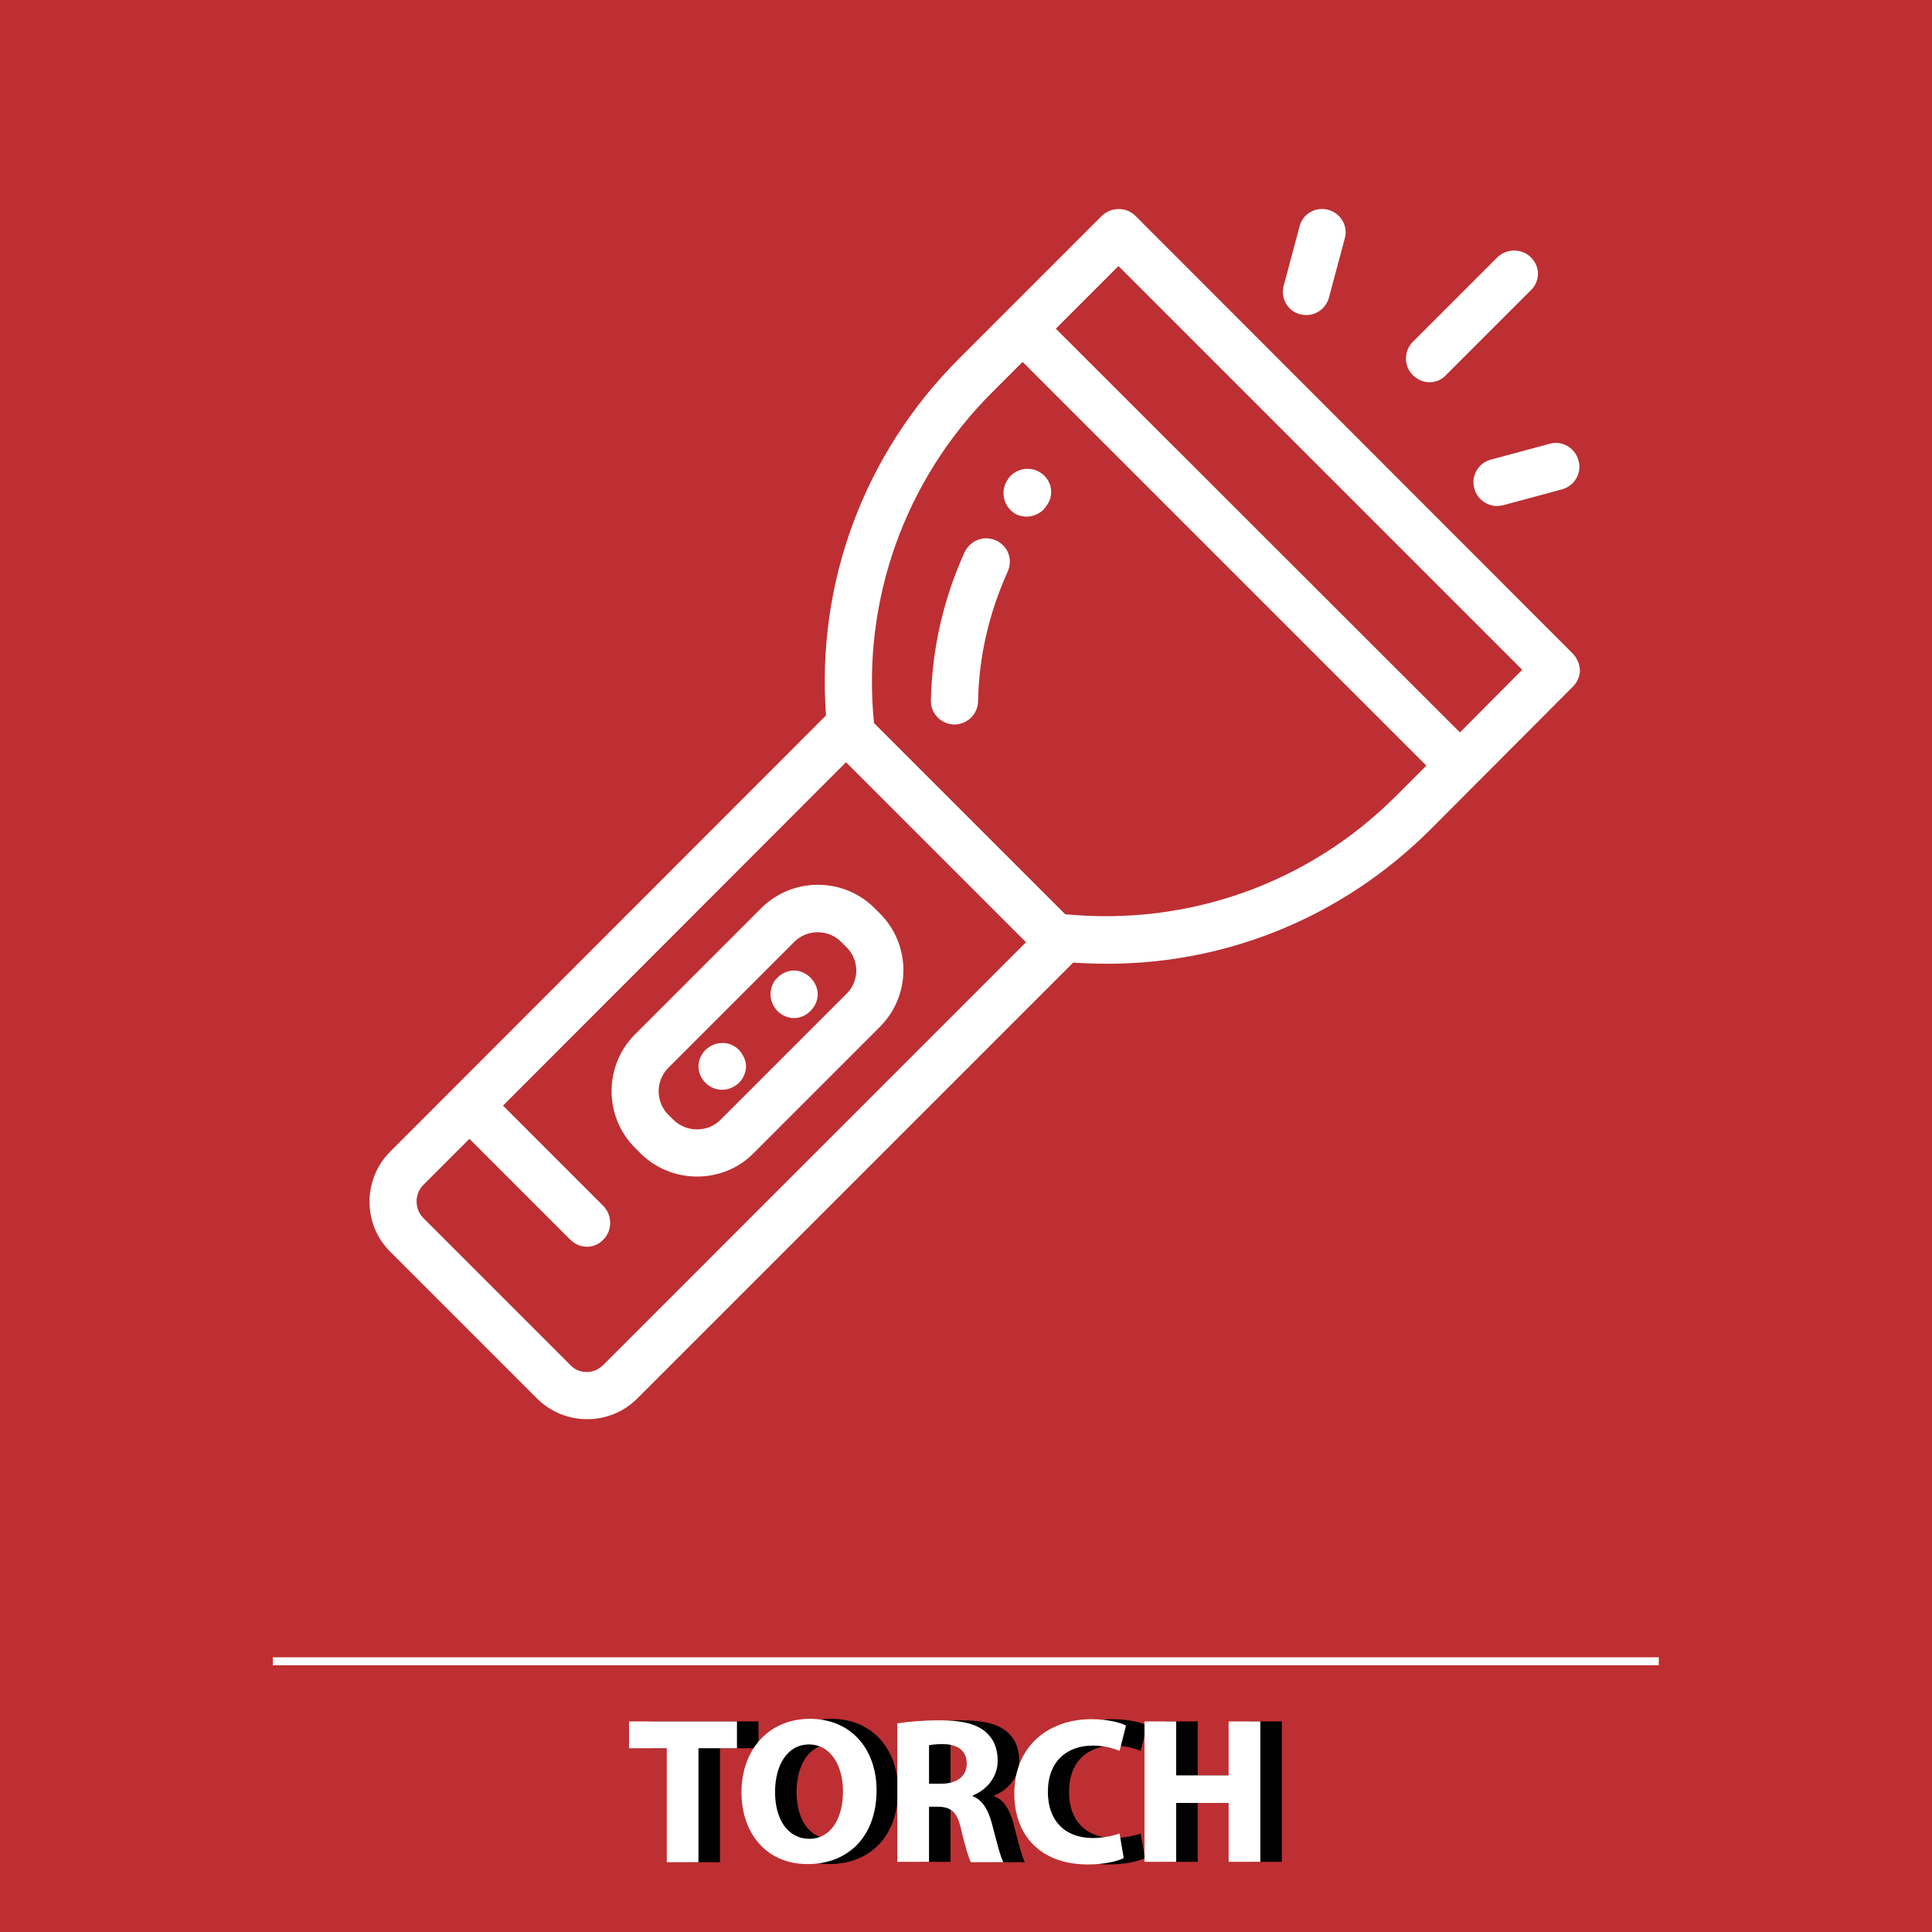 <?xml version="1.0" encoding="utf-8"?>
<!-- Generator: Adobe Illustrator 19.0.0, SVG Export Plug-In . SVG Version: 6.00 Build 0)  -->
<svg version="1.1" id="Layer_1" xmlns="http://www.w3.org/2000/svg" xmlns:xlink="http://www.w3.org/1999/xlink" x="0px" y="0px"
	 viewBox="636 -184 512 512" style="enable-background:new 636 -184 512 512;" xml:space="preserve">
<style type="text/css">
	.st0{fill-rule:evenodd;clip-rule:evenodd;fill:#BD2F32;}
	.st1{fill:#FFFFFF;}
</style>
<g id="XMLID_29_">
	<rect id="XMLID_28_" x="636" y="-184" class="st0" width="512" height="512"/>
	<g id="XMLID_30_">
		<rect id="XMLID_31_" x="708.3" y="255.2" class="st1" width="367.3" height="2.1"/>
	</g>
</g>
<g id="XMLID_348_">
	<g id="XMLID_642_">
		<g id="XMLID_643_">
			<path id="XMLID_644_" class="st1" d="M1052.7-10.9L936.9-126.8c-2.4-2.4-6.4-2.4-8.9,0l-37.9,37.9C865-63.8,852.3-29.6,854.9,5.6
				L739.4,121.2c-7.3,7.3-7.3,19.3,0,26.5l38.9,38.9c3.7,3.7,8.5,5.5,13.3,5.5c4.8,0,9.6-1.8,13.3-5.5L920.4,71.1
				c3,0.2,6,0.3,9.1,0.3c32,0,62.5-12.6,85.4-35.4L1052.8-2c1.2-1.2,1.9-2.8,1.9-4.4C1054.6-8.1,1053.9-9.7,1052.7-10.9z
				 M795.9,177.7c-1.2,1.2-2.7,1.9-4.4,1.9c-1.7,0-3.2-0.6-4.4-1.9l-38.9-38.9c-2.4-2.4-2.4-6.4,0-8.8l12.2-12.2l26.7,26.7
				c1.2,1.2,2.8,1.9,4.4,1.9s3.2-0.6,4.4-1.9c2.4-2.4,2.4-6.4,0-8.9L769.3,109l90.9-91l47.7,47.7L795.9,177.7z M1005.9,27
				c-23.1,23.1-54.9,34.4-87.4,31.3c-0.1,0-0.1,0-0.2,0L867.6,7.6c0-0.1,0-0.1,0-0.2c-3.2-32.4,8.2-64.3,31.3-87.4l8.1-8.1l107,107
				L1005.9,27z M1022.9,10.1l-107.1-107l16.6-16.6l107,107L1022.9,10.1z"/>
		</g>
	</g>
	<g id="XMLID_637_">
		<g id="XMLID_638_">
			<path id="XMLID_639_" class="st1" d="M869.2,58.1l-1.4-1.4c-8.3-8.3-21.8-8.3-30.1,0l-33.4,33.4c-8.3,8.3-8.3,21.8,0,30.1
				l1.4,1.4c4,4,9.4,6.2,15,6.2c5.7,0,11.1-2.2,15-6.2l33.4-33.4C877.5,79.9,877.5,66.4,869.2,58.1z M860.3,79.4l-33.4,33.4
				c-1.7,1.7-3.9,2.5-6.2,2.5c-2.4,0-4.5-0.9-6.2-2.5l-1.4-1.4c-3.4-3.4-3.4-9,0-12.4l33.4-33.4c3.4-3.4,9-3.4,12.4,0l1.4,1.4
				C863.8,70.4,863.8,76,860.3,79.4z"/>
		</g>
	</g>
	<g id="XMLID_634_">
		<g id="XMLID_635_">
			<path id="XMLID_636_" class="st1" d="M850.8,75.1c-1.2-1.2-2.8-1.9-4.4-1.9s-3.2,0.7-4.4,1.9s-1.8,2.8-1.8,4.4
				c0,1.6,0.7,3.2,1.8,4.4c1.2,1.2,2.8,1.9,4.4,1.9c1.7,0,3.2-0.7,4.4-1.9s1.9-2.8,1.9-4.4C852.7,77.9,852,76.3,850.8,75.1z"/>
		</g>
	</g>
	<g id="XMLID_631_">
		<g id="XMLID_632_">
			<path id="XMLID_633_" class="st1" d="M831.8,94.2c-1.2-1.2-2.8-1.8-4.4-1.8c-1.7,0-3.2,0.7-4.4,1.8c-1.2,1.2-1.9,2.8-1.9,4.4
				s0.7,3.2,1.9,4.4c1.2,1.2,2.8,1.8,4.4,1.8s3.2-0.7,4.4-1.8c1.2-1.2,1.9-2.8,1.9-4.4S832.9,95.4,831.8,94.2z"/>
		</g>
	</g>
	<g id="XMLID_628_">
		<g id="XMLID_629_">
			<path id="XMLID_630_" class="st1" d="M1041.7-115.8c-2.4-2.4-6.4-2.4-8.9,0l-22.4,22.4c-2.4,2.4-2.4,6.4,0,8.8
				c1.2,1.2,2.8,1.9,4.4,1.9s3.2-0.6,4.4-1.9l22.4-22.4C1044.2-109.4,1044.2-113.4,1041.7-115.8z"/>
		</g>
	</g>
	<g id="XMLID_625_">
		<g id="XMLID_626_">
			<path id="XMLID_627_" class="st1" d="M988-128.4c-3.4-0.9-6.8,1.1-7.6,4.4l-4.2,15.7c-0.9,3.4,1.1,6.8,4.4,7.6
				c0.6,0.1,1.1,0.2,1.6,0.2c2.7,0,5.3-1.9,6-4.7l4.2-15.7C993.3-124.1,991.3-127.5,988-128.4z"/>
		</g>
	</g>
	<g id="XMLID_622_">
		<g id="XMLID_623_">
			<path id="XMLID_624_" class="st1" d="M1054.3-62c-0.9-3.4-4.4-5.3-7.6-4.4l-15.6,4.2c-3.4,0.9-5.3,4.4-4.4,7.6
				c0.7,2.8,3.3,4.7,6,4.7c0.6,0,1.1-0.1,1.6-0.2l15.6-4.2C1053.3-55.2,1055.3-58.7,1054.3-62z"/>
		</g>
	</g>
	<g id="XMLID_619_">
		<g id="XMLID_620_">
			<path id="XMLID_621_" class="st1" d="M899.9-40.8c-3.2-1.4-6.8,0-8.3,3.2c-5.6,12.4-8.6,25.5-8.9,39.2c-0.1,3.5,2.7,6.3,6.1,6.4
				c0.1,0,0.1,0,0.1,0c3.4,0,6.2-2.7,6.3-6.1c0.2-11.9,2.9-23.4,7.8-34.3C904.5-35.7,903.2-39.3,899.9-40.8z"/>
		</g>
	</g>
	<g id="XMLID_616_">
		<g id="XMLID_617_">
			<path id="XMLID_618_" class="st1" d="M912.1-58.5c-2.8-2.1-6.7-1.5-8.8,1.2l-0.1,0.2c-2.1,2.8-1.5,6.7,1.2,8.8
				c1.1,0.9,2.4,1.2,3.7,1.2c1.9,0,3.8-0.9,5-2.5l0.1-0.2C915.4-52.5,914.9-56.4,912.1-58.5z"/>
		</g>
	</g>
	<g id="XMLID_615_">
	</g>
	<g id="XMLID_614_">
	</g>
	<g id="XMLID_613_">
	</g>
	<g id="XMLID_612_">
	</g>
	<g id="XMLID_611_">
	</g>
	<g id="XMLID_610_">
	</g>
	<g id="XMLID_609_">
	</g>
	<g id="XMLID_608_">
	</g>
	<g id="XMLID_607_">
	</g>
	<g id="XMLID_606_">
	</g>
	<g id="XMLID_605_">
	</g>
	<g id="XMLID_604_">
	</g>
	<g id="XMLID_603_">
	</g>
	<g id="XMLID_602_">
	</g>
	<g id="XMLID_601_">
	</g>
</g>
<g>
	<path d="M818.4,279.3h-10v-7.1H837v7.1h-10.2v30.2h-8.4V279.3z"/>
	<path d="M874,290.4c0,12.2-7.4,19.6-18.3,19.6c-11.1,0-17.5-8.4-17.5-19c0-11.2,7.1-19.5,18.2-19.5
		C867.7,271.6,874,280.1,874,290.4z M847.1,290.9c0,7.3,3.4,12.4,9.1,12.4c5.7,0,8.9-5.4,8.9-12.6c0-6.7-3.2-12.4-9-12.4
		C850.4,278.3,847.1,283.7,847.1,290.9z"/>
	<path d="M879.5,272.7c2.7-0.4,6.7-0.8,11.2-0.8c5.5,0,9.4,0.8,12,2.9c2.2,1.8,3.4,4.4,3.4,7.8c0,4.7-3.4,8-6.6,9.2v0.2
		c2.6,1.1,4,3.5,5,7c1.1,4.2,2.3,9.1,3.1,10.5h-8.6c-0.6-1.1-1.5-4.1-2.6-8.7c-1-4.6-2.6-5.9-6-6h-2.5v14.6h-8.4L879.5,272.7
		L879.5,272.7z M887.9,288.7h3.3c4.2,0,6.7-2.1,6.7-5.3c0-3.4-2.3-5.1-6.2-5.2c-2,0-3.2,0.2-3.8,0.3V288.7z"/>
	<path d="M939.4,308.4c-1.5,0.8-5,1.7-9.5,1.7c-12.9,0-19.5-8.1-19.5-18.7c0-12.7,9.1-19.8,20.4-19.8c4.4,0,7.7,0.9,9.2,1.7
		l-1.7,6.7c-1.7-0.7-4.1-1.4-7.1-1.4c-6.7,0-11.9,4-11.9,12.3c0,7.5,4.4,12.2,12,12.2c2.5,0,5.3-0.6,7-1.2L939.4,308.4z"/>
	<path d="M953.4,272.2v14.3h13.9v-14.3h8.4v37.2h-8.4v-15.6h-13.9v15.6h-8.4v-37.2H953.4z"/>
</g>
<g>
	<path class="st1" d="M812.7,279.3h-10v-7.1h28.6v7.1h-10.2v30.2h-8.4V279.3z"/>
	<path class="st1" d="M868.3,290.4c0,12.2-7.4,19.6-18.3,19.6c-11.1,0-17.5-8.4-17.5-19c0-11.2,7.1-19.5,18.2-19.5
		C862.1,271.6,868.3,280.1,868.3,290.4z M841.4,290.9c0,7.3,3.4,12.4,9.1,12.4c5.7,0,8.9-5.4,8.9-12.6c0-6.7-3.2-12.4-9-12.4
		C844.7,278.3,841.4,283.7,841.4,290.9z"/>
	<path class="st1" d="M873.8,272.7c2.7-0.4,6.7-0.8,11.2-0.8c5.5,0,9.4,0.8,12,2.9c2.2,1.8,3.4,4.4,3.4,7.8c0,4.7-3.4,8-6.6,9.2v0.2
		c2.6,1.1,4,3.5,5,7c1.1,4.2,2.3,9.1,3.1,10.5h-8.6c-0.6-1.1-1.5-4.1-2.6-8.7c-1-4.6-2.6-5.9-6-6h-2.5v14.6h-8.4L873.8,272.7
		L873.8,272.7z M882.2,288.7h3.3c4.2,0,6.7-2.1,6.7-5.3c0-3.4-2.3-5.1-6.2-5.2c-2,0-3.2,0.2-3.8,0.3V288.7z"/>
	<path class="st1" d="M933.8,308.4c-1.5,0.8-5,1.7-9.5,1.7c-12.9,0-19.5-8.1-19.5-18.7c0-12.7,9.1-19.8,20.4-19.8
		c4.4,0,7.7,0.9,9.2,1.7l-1.7,6.7c-1.7-0.7-4.1-1.4-7.1-1.4c-6.7,0-11.9,4-11.9,12.3c0,7.5,4.4,12.2,12,12.2c2.5,0,5.3-0.6,7-1.2
		L933.8,308.4z"/>
	<path class="st1" d="M947.7,272.2v14.3h13.9v-14.3h8.4v37.2h-8.4v-15.6h-13.9v15.6h-8.4v-37.2H947.7z"/>
</g>
</svg>
